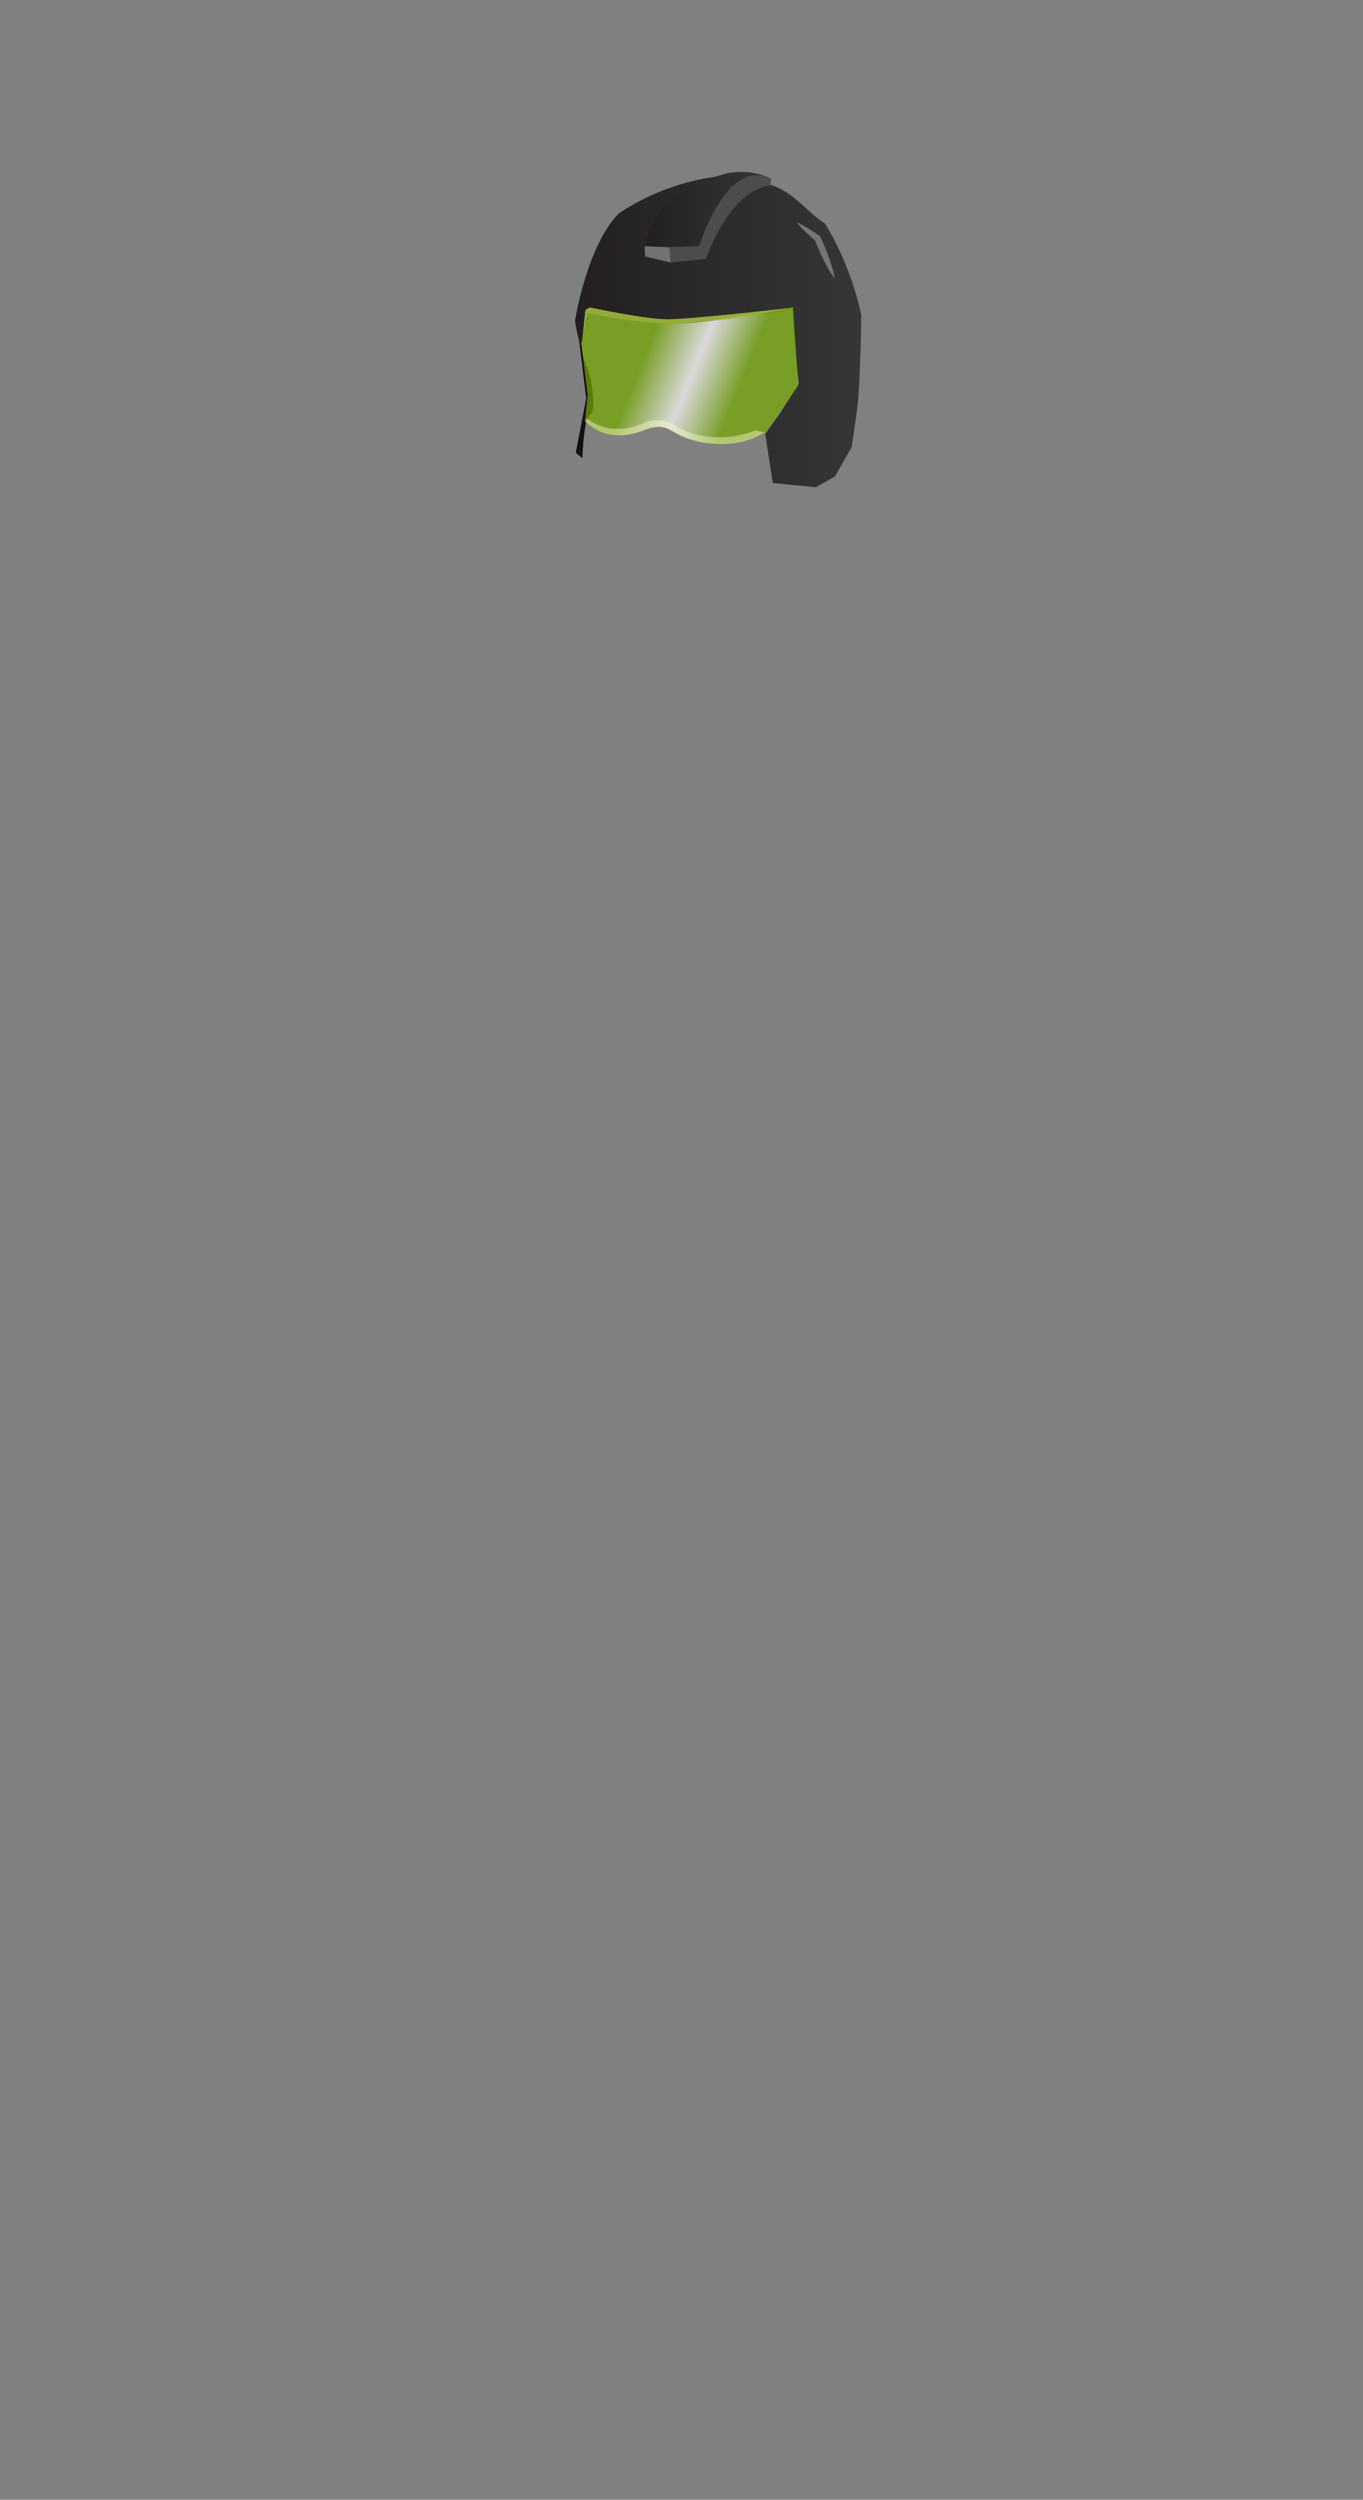 <?xml version="1.0" encoding="utf-8"?>
<!-- Generator: Adobe Illustrator 25.4.1, SVG Export Plug-In . SVG Version: 6.00 Build 0)  -->
<svg version="1.1" id="Layer_1" xmlns="http://www.w3.org/2000/svg" xmlns:xlink="http://www.w3.org/1999/xlink" x="0px" y="0px"
	 viewBox="0 0 838 1536.1" style="enable-background:new 0 0 838 1536.1;" xml:space="preserve">
<rect x="0" y="0" width="838" height="1536.1" fill="#808080" stroke="none"/>
<style type="text/css">
	.st0{fill:none;}
	.st1{fill-rule:evenodd;clip-rule:evenodd;fill:#111111;}
	.st2{fill-rule:evenodd;clip-rule:evenodd;fill:url(#SVGID_1_);}
	.st3{opacity:0.74;fill:#BADB3E;enable-background:new    ;}
	.st4{fill:#727272;}
	.st5{fill:#757575;}
	.st6{fill:#4C4C4C;}
	.st7{fill:url(#SVGID_00000002373107124198050580000011845910740292248500_);}
	.st8{opacity:0.95;fill:url(#SVGID_00000088093871284194928840000000697691043518736026_);enable-background:new    ;}
	.st9{opacity:0.43;fill:#FFFECF;enable-background:new    ;}
</style>
<g id="Layer_2_00000112615910879156086650000007131481037342363264_">
	<g id="base">
		<rect x="0.3" class="st0" width="837.3" height="1536.1"/>
	</g>
	<g id="hair12">
		<path class="st1" d="M361.3,257c0.8-1.4,1.8-2.6,3-3.8c1.8-12-2.6-25.8-2.6-25.8c-2.3-4.7-3.7-9.8-4.1-15
			c-0.3-8,1.5-11.3,3.9-16.8c0.2-0.4,0.4-0.9,0.6-1.5l-6.9,8l5.2,42.7l-6.4,33.4l4.1,3.4C358.3,274,359.5,259.6,361.3,257z"/>
		
			<linearGradient id="SVGID_1_" gradientUnits="userSpaceOnUse" x1="353.55" y1="1331.838" x2="529.6" y2="1331.838" gradientTransform="matrix(1 0 0 -1 0 1536)">
			<stop  offset="0" style="stop-color:#231F20"/>
			<stop  offset="1" style="stop-color:#363636"/>
		</linearGradient>
		<path class="st2" d="M357.5,212.5c-1.5,0.3-4-15.4-4-15.4s7.3-46.1,27-66c17.1-11.4,36.4-18.9,56.7-22.1
			c8.8-1.4,29.6,2.3,36.7,4.6c14.6,4.7,22.5,17,33.4,23.9c16.8,27.1,22.2,56.1,22.2,56.1s0,23.3-1.8,51c-0.4,5.9-4.1,30.2-4.1,30.2
			l-10.3,18l-11.6,6.6l-26.6-2.6l-4.6-30.2l9.2-12.8l11.4-18c0,0-3.3-30-3.8-46.4c-12.8,3.6-56.1,9.9-74.5,9.6s-51.7-6.2-51.7-6.2
			S358.8,208.5,357.5,212.5z"/>
		<path class="st3" d="M463.8,193.8l23.6-4.3l-5,0.1c0,0-58.9,6.7-72.4,6.6s-47.4-7.3-47.4-7.3l-2.7,1.6l-2.3,22l3.7-19.7
			c0,0,34.7,6.2,48.9,6.2C425,199,463.8,193.8,463.8,193.8z"/>
		<path class="st4" d="M396.7,157.6l15.5,3.7l21.8-2.6c0,0,14-41.9,39.9-45c0,0-0.4,6.2,0-3.8c-5.4-3.9-17.9-2.8-17.9-2.8
			l-59.8,44.3C396.2,151.3,396.1,147.6,396.7,157.6z"/>
		<path class="st5" d="M489.7,136.5c1.3,0.6,2.5,1.2,3.7,1.9s2.4,1.3,3.6,2c2.3,1.4,4.6,2.9,6.8,4.5l0.4,0.2l0.2,0.5
			c1.9,4.1,3.7,8.3,5.2,12.6c0.8,2.1,1.5,4.3,2.1,6.5c0.7,2.2,1.2,4.5,1.6,6.7c-1.4-1.9-2.6-3.8-3.8-5.8c-1.1-2-2.2-4-3.2-6
			c-2-4.1-3.9-8.2-5.5-12.5l0.6,0.8c-2.1-1.7-4.1-3.5-6.1-5.4c-1-0.9-2-1.9-2.9-2.9S490.6,137.6,489.7,136.5z"/>
		<path class="st6" d="M411.4,150.7l0.9,10.6l21.8-2.2c0,0,14-42.3,39.9-45.4c0,0-0.4,6.2,0-3.8c-5.4-4-17.9-2.9-17.9-2.9
			L411.4,150.7z"/>
		
			<linearGradient id="SVGID_00000101822319756195435190000003501518703715227522_" gradientUnits="userSpaceOnUse" x1="396.21" y1="1407.278" x2="473.91" y2="1407.278" gradientTransform="matrix(1 0 0 -1 0 1536)">
			<stop  offset="0" style="stop-color:#231F20"/>
			<stop  offset="1" style="stop-color:#363636"/>
		</linearGradient>
		<path style="fill:url(#SVGID_00000101822319756195435190000003501518703715227522_);" d="M396.2,151.3l15.1,0.6l18.6-0.7
			c0,0,16.8-55.1,43.9-41.3c0,0-10-6.4-26.6-3.5C441.2,108.8,405.4,113.7,396.2,151.3z"/>
		
			<linearGradient id="SVGID_00000146477014289647627980000014693777392750518922_" gradientUnits="userSpaceOnUse" x1="397.723" y1="1321.424" x2="454.903" y2="1298.254" gradientTransform="matrix(1 0 0 -1 0 1536)">
			<stop  offset="0" style="stop-color:#75AA00;stop-opacity:0.74"/>
			<stop  offset="0.51" style="stop-color:#FFFFFF;stop-opacity:0.74"/>
			<stop  offset="1" style="stop-color:#75AA00;stop-opacity:0.74"/>
		</linearGradient>
		<path style="opacity:0.95;fill:url(#SVGID_00000146477014289647627980000014693777392750518922_);enable-background:new    ;" d="
			M413.1,264.6c29.2,17.5,57.4,1.2,57.4,1.2l20.2-28.7l-3.1-48.4c0,0-47.8,9.9-72.9,9.9s-53.5-5.8-53.5-5.8l-3.8,18.3l3.9,31.8
			l-1.7,15.9c0,0,12.8,15.7,37.2,4.9C402.1,261.3,408.2,261.7,413.1,264.6z"/>
		<path class="st9" d="M413.1,260.6c21.2,12.8,41.9,7.6,51.6,3.8c4.3,1.3,5.4,1.2,5.4,1.2s-10.4,8.2-29.1,7.2
			c-25-1.3-26.9-10.4-35.3-10.4s-15.4,6.4-28.6,4.9c-6.6-0.7-12.8-3.7-17.5-8.5l0.6-0.6c0,0-0.1-0.7,1.2-0.8
			c4.7,3.9,17.1,10.4,35.4,2.2C402.1,257.3,408.2,257.7,413.1,260.6z"/>
	</g>
</g>
</svg>

